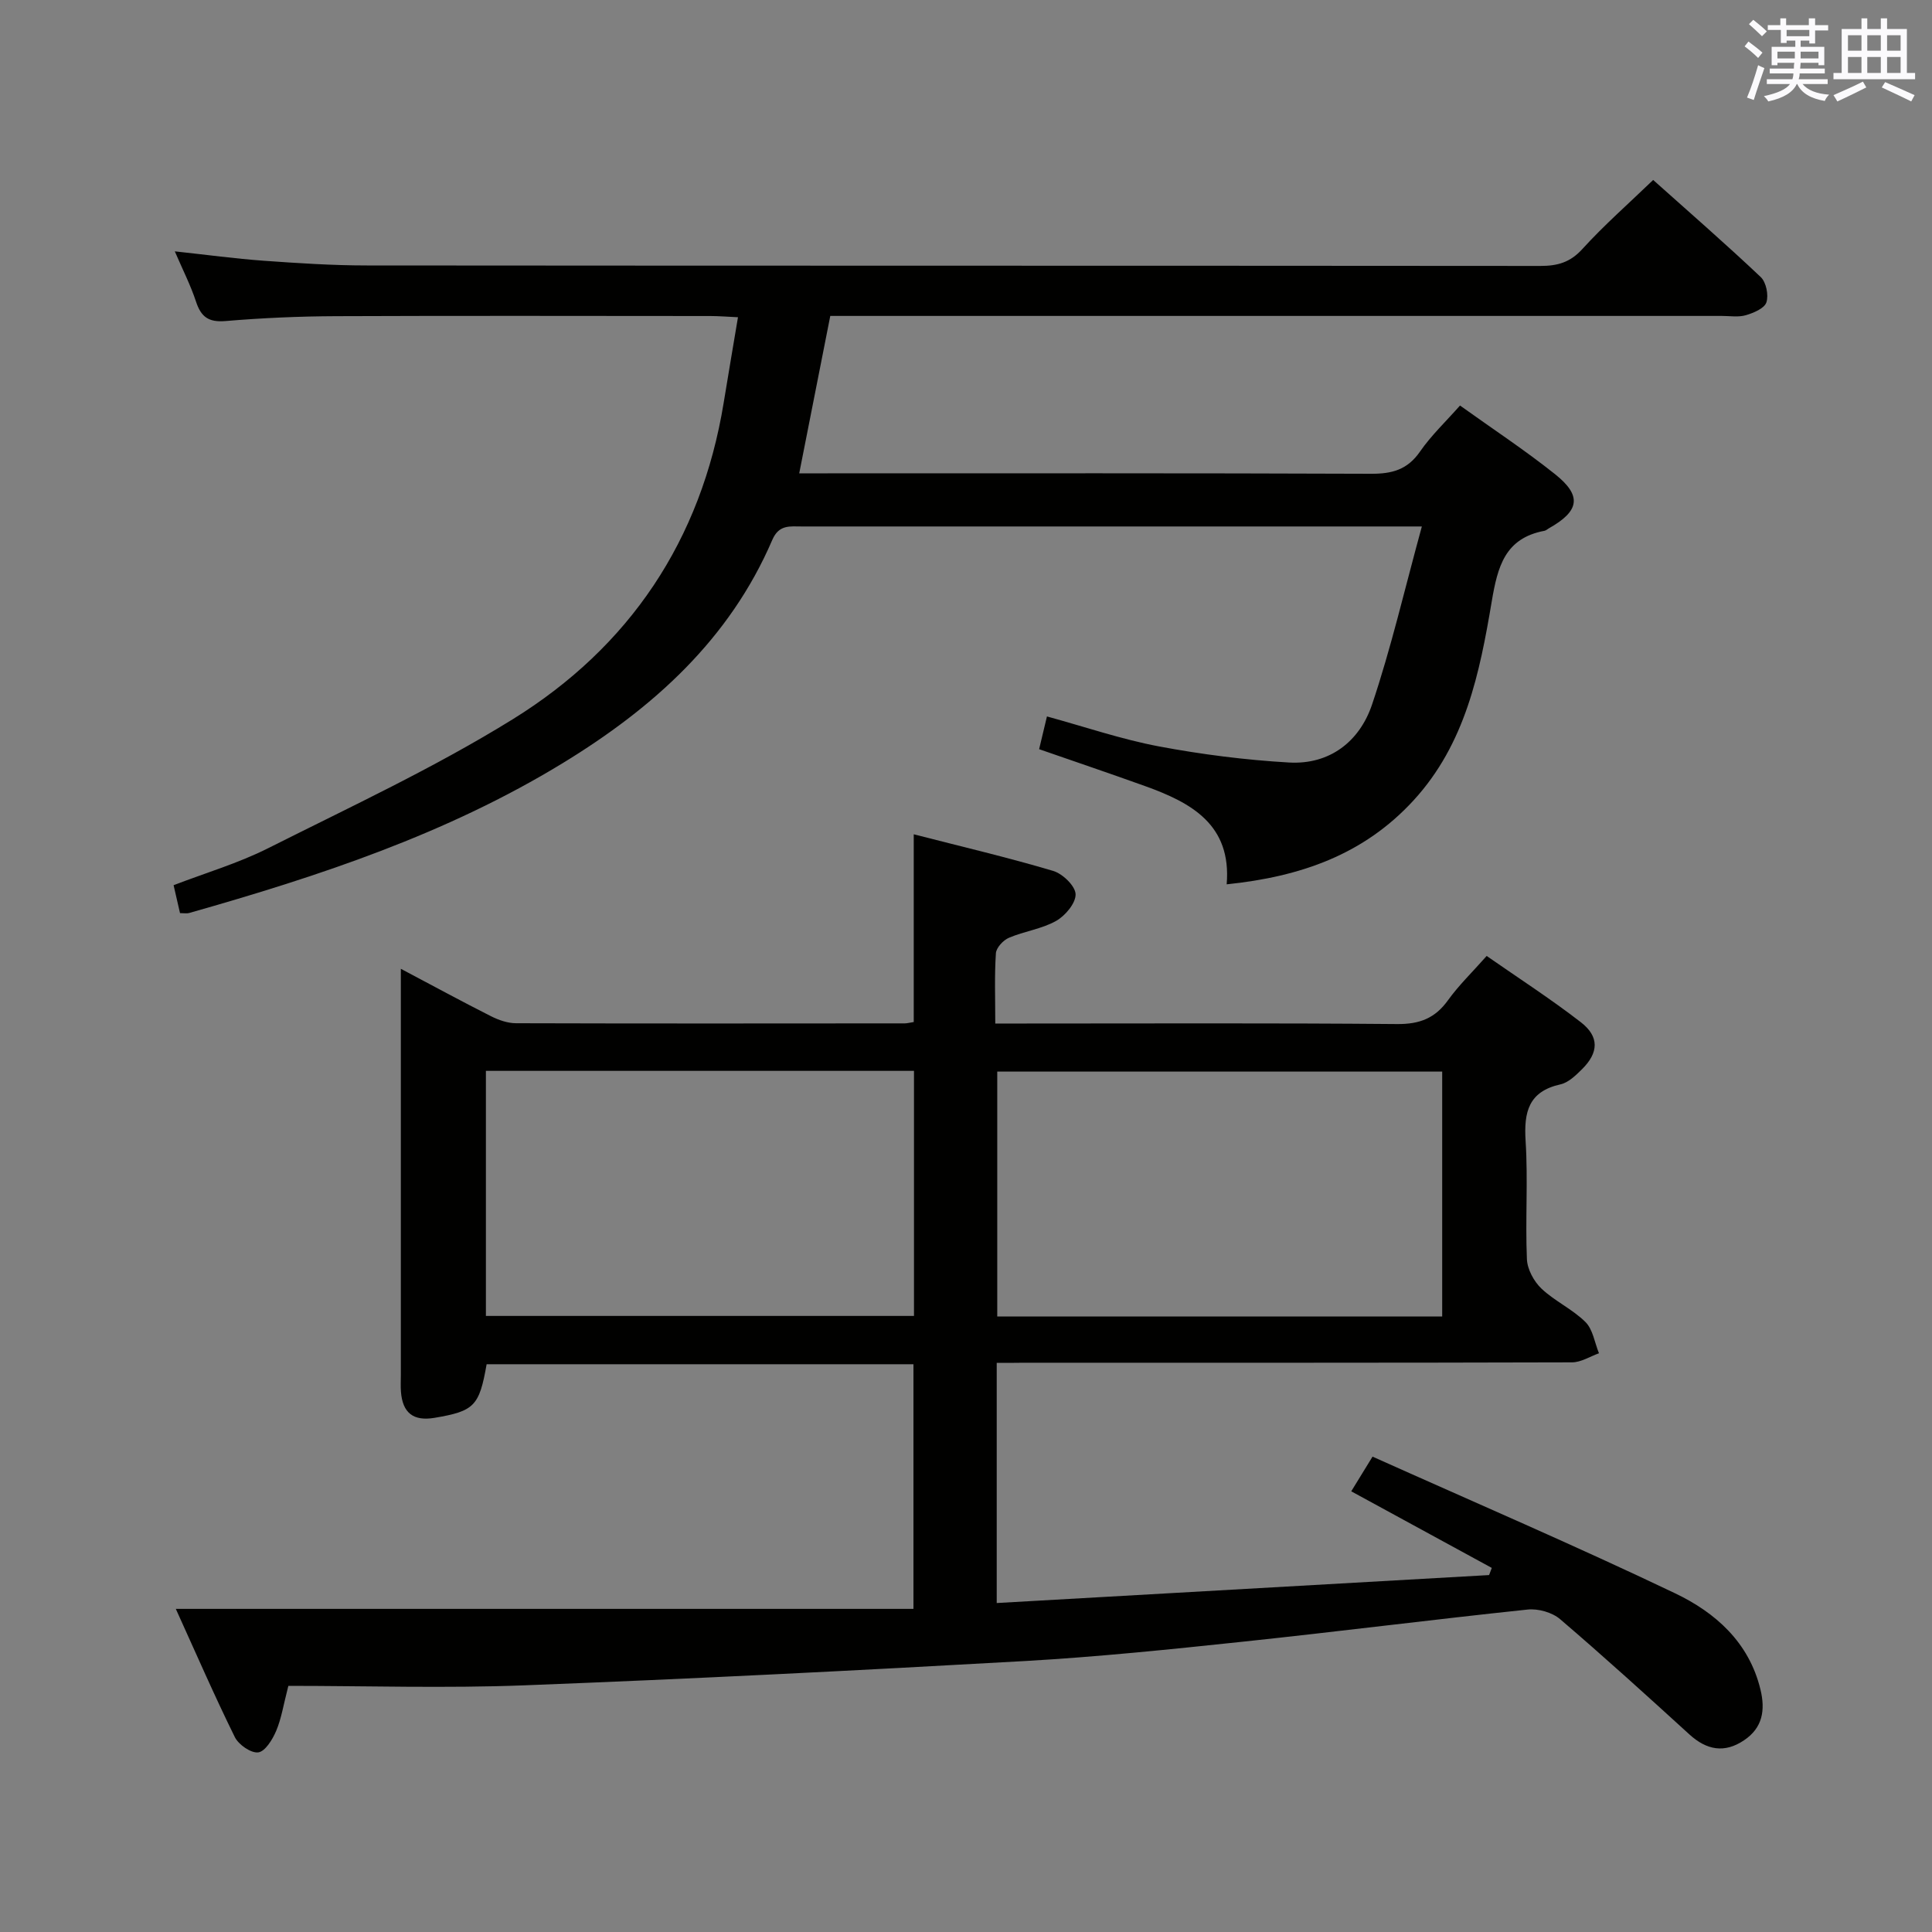 <svg enable-background="new 0 0 400 400" viewBox="0 0 400 400" xmlns="http://www.w3.org/2000/svg"><rect x="0" y="0" width="400" height="400" fill="#808080" stroke="none"/><path d="m206.36 282.17v49.72c34.08-1.94 68.01-3.86 101.94-5.79.19-.49.37-.99.56-1.48-9.59-5.23-19.18-10.45-29.1-15.86 1.3-2.11 2.48-4.02 4.41-7.18 21.03 9.43 42.05 18.46 62.67 28.31 8.3 3.97 15.27 10.11 17.64 19.89 1.05 4.31.44 7.96-3.4 10.53-4.04 2.72-7.73 2.04-11.3-1.21-8.84-8.06-17.69-16.1-26.78-23.87-1.65-1.41-4.54-2.22-6.72-1.99-19.65 2.07-39.26 4.57-58.91 6.65-15.03 1.59-30.09 3.15-45.18 4.01-34.54 1.95-69.09 3.7-103.66 5.03-16.27.63-32.58.11-48.83.11-1.03 3.99-1.45 6.81-2.53 9.34-.75 1.77-2.27 4.25-3.7 4.43-1.5.2-4.07-1.59-4.85-3.16-4.18-8.47-7.95-17.14-12.22-26.55h152.72c0-17.4 0-33.91 0-50.65-29.62 0-59.02 0-88.37 0-1.52 8.67-2.55 9.71-10.8 11.1-4.35.73-6.6-1-6.94-5.41-.09-1.16-.02-2.33-.02-3.5 0-26 0-51.99 0-77.99 0-1.76 0-3.51 0-6.07 6.7 3.54 12.65 6.78 18.69 9.83 1.57.79 3.42 1.43 5.14 1.44 26.83.08 53.66.05 80.49.03.49 0 .98-.14 1.87-.28 0-12.69 0-25.41 0-38.87 9.75 2.51 19.39 4.77 28.86 7.58 1.96.58 4.59 3.11 4.65 4.82.06 1.85-2.14 4.47-4.04 5.54-2.97 1.67-6.59 2.13-9.77 3.49-1.18.5-2.62 2.06-2.69 3.21-.31 4.61-.13 9.26-.13 14.54h5.71c25.83 0 51.66-.12 77.49.11 4.64.04 7.85-1.19 10.53-4.93 2.22-3.09 5.01-5.78 8.01-9.17 6.53 4.55 13.21 8.86 19.47 13.7 3.89 3 3.74 6.32.25 9.77-1.28 1.26-2.79 2.74-4.42 3.11-6.63 1.47-7.62 5.71-7.24 11.72.52 8.13-.08 16.33.27 24.48.09 2.1 1.45 4.61 3.01 6.09 2.76 2.61 6.43 4.26 9.11 6.92 1.55 1.54 1.9 4.27 2.8 6.47-1.86.66-3.72 1.88-5.58 1.88-37.83.11-75.65.08-113.48.08-1.77.03-3.56.03-5.63.03zm92.23-9.6c0-17.23 0-33.84 0-50.71-30.91 0-61.59 0-92.12 0v50.71zm-197.99-50.86v50.74h88.63c0-17.08 0-33.79 0-50.74-29.73 0-59.09 0-88.63 0z" fill="#010100"/><path d="m37.27 189.05c-.46-2.02-.86-3.76-1.33-5.78 6.63-2.55 13.35-4.53 19.52-7.63 17.06-8.58 34.47-16.68 50.67-26.71 24.22-14.99 39.05-37.08 43.7-65.54.93-5.7 1.9-11.39 2.96-17.71-2.2-.1-3.96-.25-5.71-.25-25.83-.01-51.66-.08-77.49.03-7.64.03-15.31.37-22.92 1.01-3.49.29-5.05-.86-6.09-4.03-1.12-3.4-2.77-6.63-4.39-10.4 6.58.71 12.46 1.51 18.36 1.94 7.13.51 14.28.98 21.42.98 80.98.07 161.97.03 242.95.1 3.54 0 6.16-.72 8.69-3.5 4.46-4.91 9.48-9.31 14.66-14.3 7.28 6.51 14.92 13.15 22.27 20.1 1.13 1.07 1.67 3.75 1.17 5.25-.41 1.24-2.65 2.18-4.25 2.65-1.54.45-3.3.15-4.97.15-59.49 0-118.98 0-178.47 0-2.12 0-4.24 0-6.12 0-2.21 11.18-4.28 21.71-6.43 32.59h5.89c37.49 0 74.99-.06 112.48.09 4.34.02 7.54-.82 10.14-4.57 2.33-3.37 5.38-6.25 8.3-9.56 6.78 4.86 13.45 9.25 19.67 14.21 5.64 4.49 5.08 7.65-1.3 11.23-.29.16-.56.43-.86.49-8.21 1.53-9.72 7.39-10.95 14.68-2.48 14.72-5.44 29.43-16.17 41.13-10.31 11.24-23.39 15.81-38.7 17.39 1.04-12.38-7.35-16.91-16.9-20.34-7.18-2.58-14.41-5.03-21.93-7.64.52-2.17 1-4.18 1.62-6.78 7.92 2.17 15.43 4.74 23.16 6.2 8.89 1.67 17.93 2.82 26.96 3.34 8.45.48 14.62-4.38 17.19-12.01 3.95-11.73 6.74-23.85 10.31-36.86-3.21 0-4.8 0-6.39 0-40.66 0-81.32 0-121.98 0-2.43 0-4.73-.44-6.11 2.77-8.85 20.6-24.62 34.76-43.33 46.19-24.08 14.71-50.52 23.44-77.42 31.07-.46.13-.99.02-1.88.02z" fill="#010100"/><g fill="#fbfafc"><path d="m361.2 9.6.8-1c.9.7 1.9 1.4 2.9 2.3l-.9 1.1c-1-1-2-1.8-2.8-2.4zm.5 10.6c.9-2.1 1.6-4.3 2.3-6.7.4.2.8.4 1.3.6-.7 2.1-1.5 4.3-2.2 6.6zm.4-15.2.9-.9c1 .8 2 1.6 2.8 2.4l-1 1c-.9-.9-1.8-1.7-2.7-2.5zm12.5-1.2h1.2v1.4h2.7v1.1h-2.7v2.7h-1.2v-.6h-1.8v1.3h4.9v3.8h-1.2v-.5h-3.7c0 .4-.1.9-.1 1.2h5.1v1h-5.2c0 .5-.1.9-.2 1.2h6v1h-5.2c1.1 1.3 2.9 2 5.5 2.2-.4.4-.7.8-.9 1.3-2.9-.5-4.8-1.6-5.7-3.5h-.1c-.8 1.7-2.7 2.9-5.9 3.6-.2-.4-.6-.8-.9-1.1 2.8-.6 4.6-1.4 5.4-2.5h-4.8v-1h5.3c.1-.3.2-.7.2-1.2h-4.9v-1h5c0-.4 0-.8.1-1.2h-3.5v.5h-1.2v-3.8h4.9v-1.3h-1.8v.5h-1.2v-2.7h-2.7v-1h2.6v-1.4h1.2v1.4h4.7v-1.4zm-6.6 8.3h3.6c0-.4 0-.9 0-1.4h-3.6zm1.9-4.6h4.7v-1.3h-4.7zm6.6 3.2h-3.7v1.4h3.7z"/><path d="m385.3 3.8h1.3v2.2h2.8v-2.2h1.3v2.2h4.1v9.1h1.7v1.3h-16.9v-1.3h1.7v-9.1h4.1v-2.2zm.4 13.1.7 1.2c-1.8.9-3.8 1.9-6 2.9-.2-.4-.5-.8-.8-1.3 2.3-1 4.3-1.9 6.1-2.8zm-3.1-6.4h2.8v-3.2h-2.8zm0 4.6h2.8v-3.3h-2.8zm4-4.6h2.8v-3.2h-2.8zm0 4.6h2.8v-3.3h-2.8zm3.7 1.9c2.1.9 4.1 1.8 6.1 2.7l-.7 1.3c-2.2-1.1-4.2-2-6.1-2.9zm3.2-9.7h-2.8v3.2h2.8zm-2.8 7.8h2.8v-3.3h-2.8z"/></g></svg>